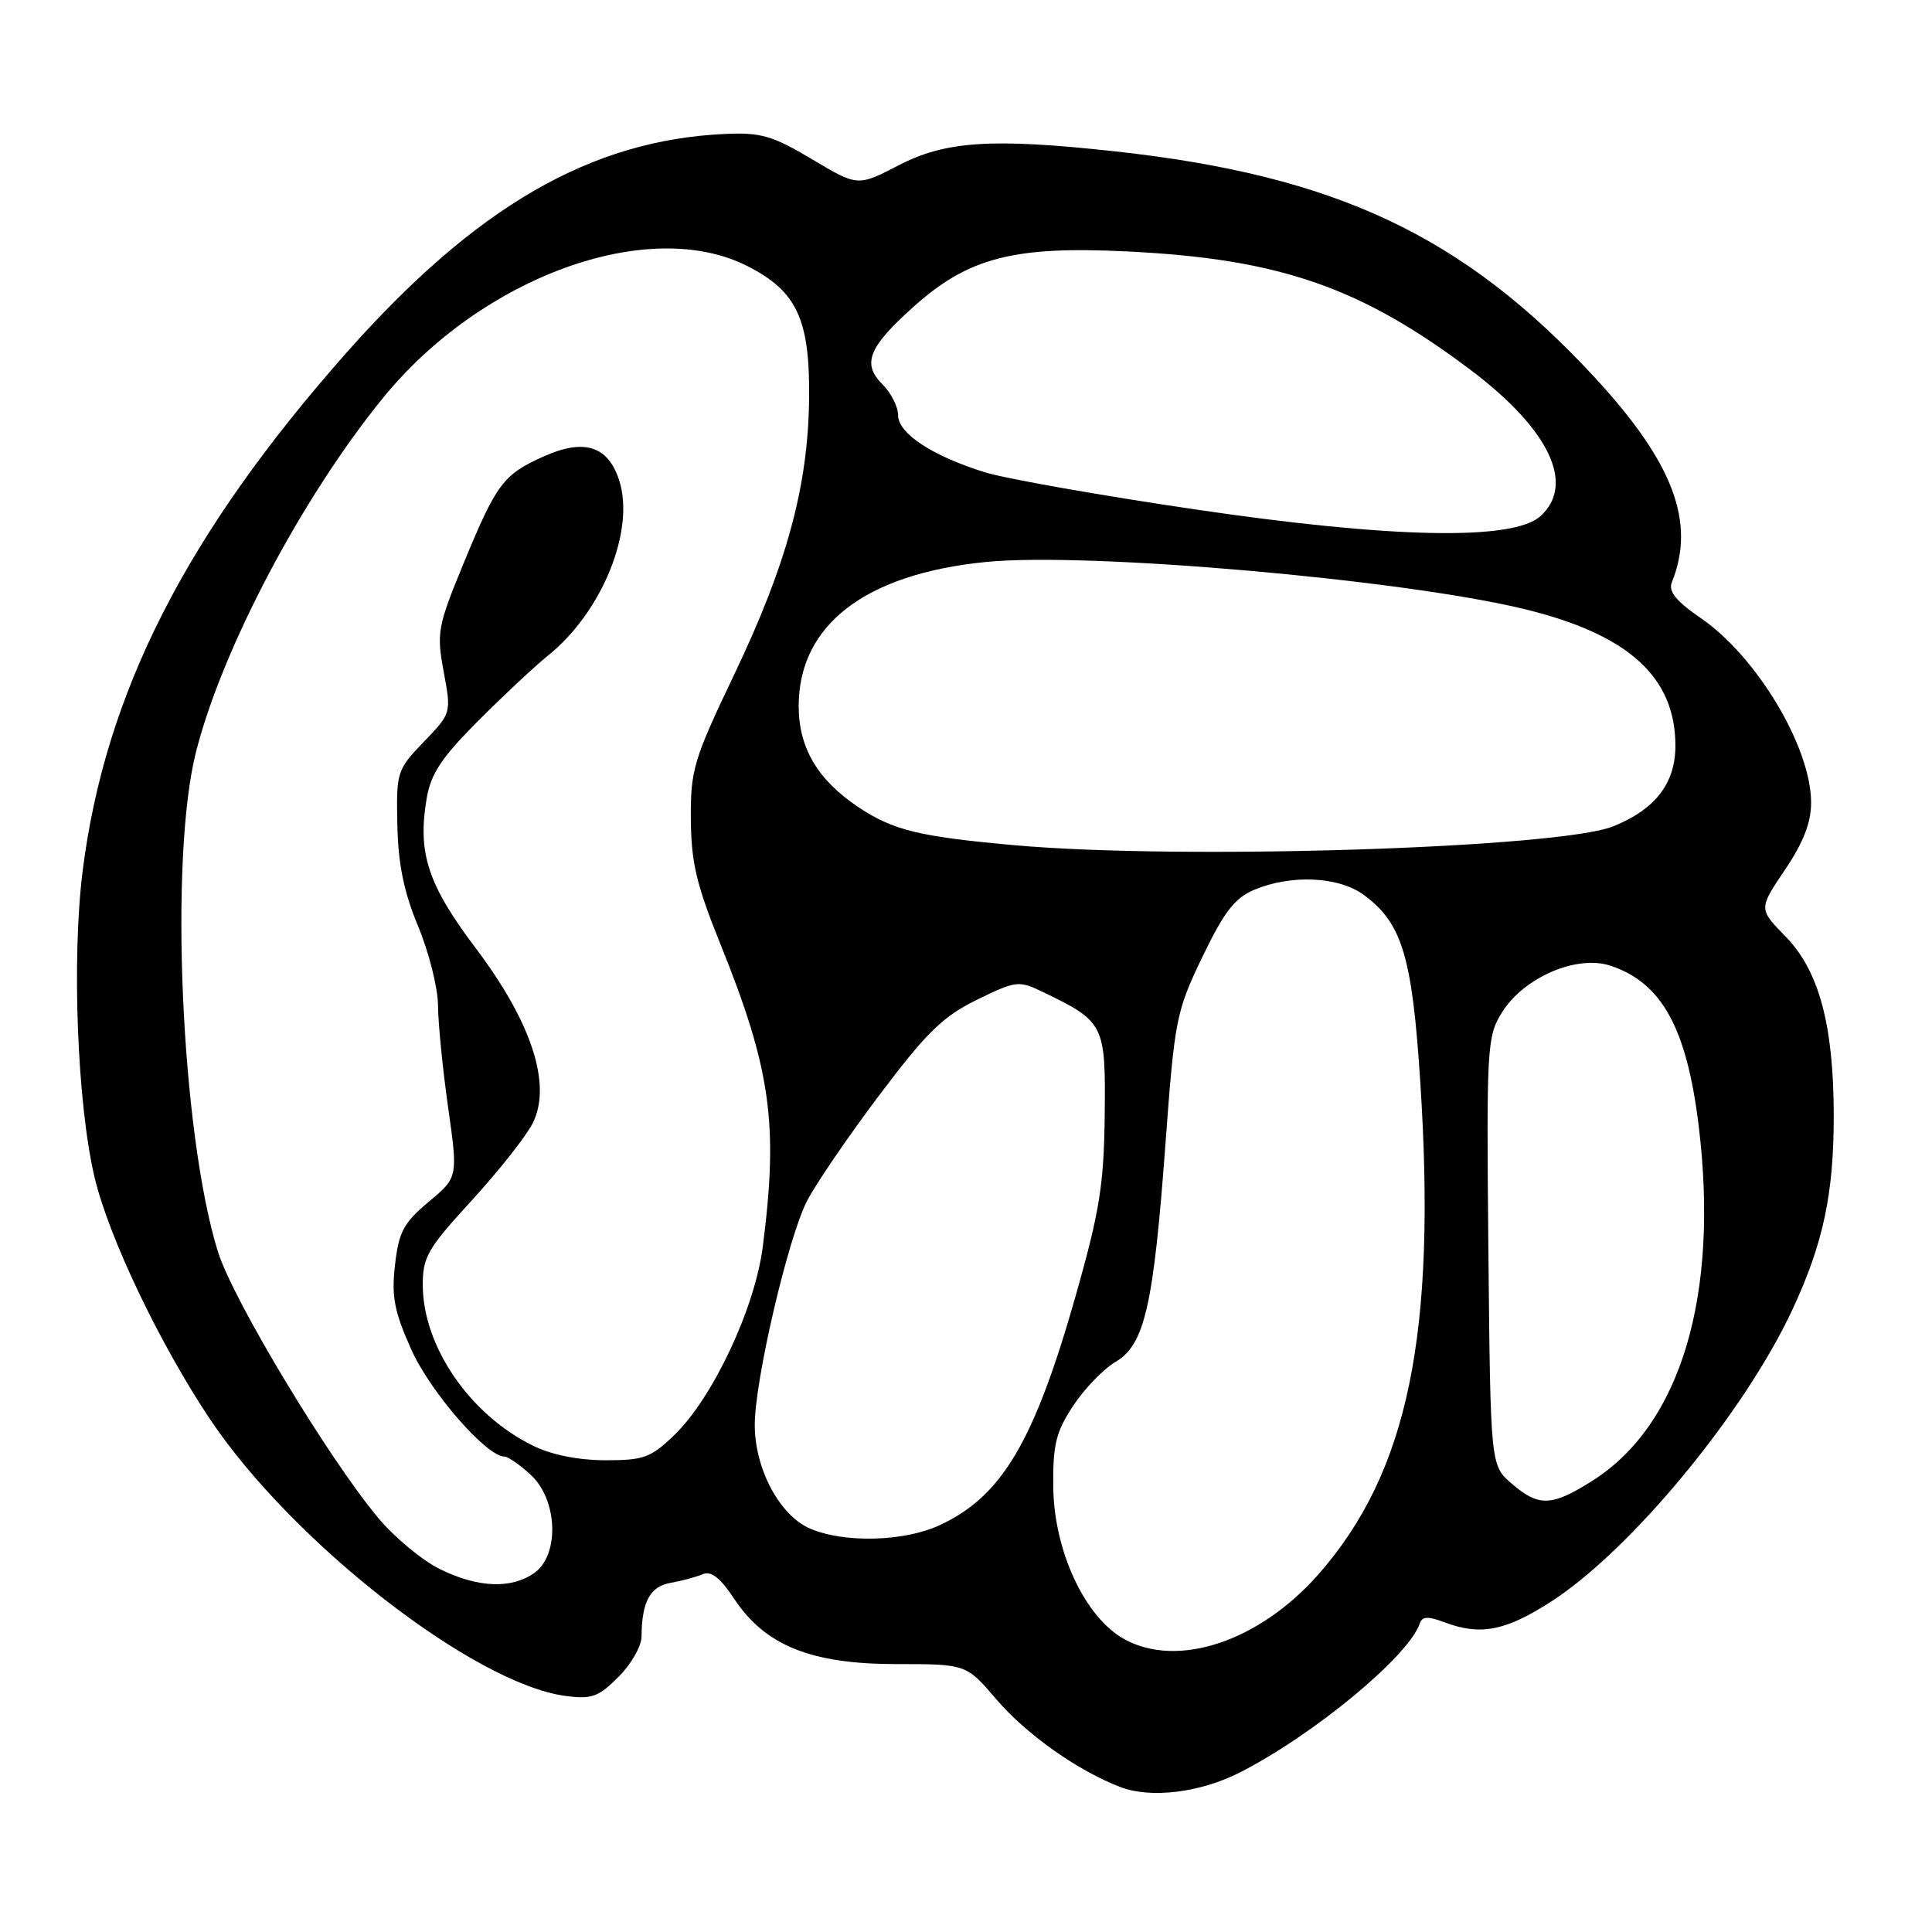 <?xml version="1.0" encoding="UTF-8" standalone="no"?>
<!DOCTYPE svg PUBLIC "-//W3C//DTD SVG 1.1//EN" "http://www.w3.org/Graphics/SVG/1.1/DTD/svg11.dtd" >
<svg xmlns="http://www.w3.org/2000/svg" xmlns:xlink="http://www.w3.org/1999/xlink" version="1.1" viewBox="0 0 256 256">
 <g >
 <path fill="currentColor"
d=" M 164.25 234.88 C 174.06 229.89 186.69 219.44 188.13 215.11 C 188.44 214.18 189.23 214.14 191.34 214.94 C 196.15 216.77 199.50 216.12 205.59 212.18 C 216.15 205.35 231.15 187.18 237.52 173.50 C 241.61 164.71 243.00 158.12 242.98 147.70 C 242.96 135.83 241.02 128.62 236.62 124.12 C 233.02 120.44 233.02 120.44 236.51 115.26 C 238.99 111.57 239.99 108.99 239.98 106.29 C 239.94 98.96 232.79 87.01 225.40 81.93 C 222.07 79.64 221.04 78.37 221.53 77.15 C 224.73 69.23 221.73 61.27 211.26 49.96 C 193.90 31.22 177.04 23.27 147.79 20.06 C 131.50 18.28 125.31 18.67 119.08 21.90 C 113.65 24.71 113.65 24.71 107.60 21.10 C 102.36 17.98 100.82 17.53 96.06 17.75 C 78.30 18.55 63.06 27.36 45.89 46.76 C 24.65 70.77 13.91 91.87 10.95 115.42 C 9.49 127.08 10.24 146.31 12.53 156.00 C 14.42 163.96 21.17 178.10 27.84 188.07 C 38.79 204.41 62.78 223.09 74.93 224.72 C 78.39 225.18 79.30 224.86 81.95 222.20 C 83.63 220.53 85.01 218.11 85.01 216.83 C 85.04 212.24 86.14 210.21 88.84 209.74 C 90.30 209.49 92.21 208.97 93.09 208.60 C 94.22 208.11 95.41 209.03 97.27 211.83 C 101.38 218.05 107.47 220.50 118.77 220.50 C 128.03 220.50 128.03 220.50 132.02 225.17 C 136.02 229.84 142.85 234.66 148.50 236.81 C 152.50 238.33 159.05 237.53 164.25 234.88 Z  M 149.00 217.21 C 143.75 214.33 139.63 205.48 139.56 196.93 C 139.51 191.40 139.93 189.70 142.21 186.26 C 143.70 184.00 146.23 181.39 147.82 180.45 C 151.68 178.17 152.85 173.04 154.44 151.42 C 155.65 135.05 155.85 134.02 159.32 126.80 C 162.22 120.78 163.61 118.99 166.22 117.89 C 171.11 115.85 177.36 116.14 180.68 118.56 C 185.78 122.30 187.11 126.66 188.19 143.29 C 190.37 176.79 186.59 195.10 174.69 208.62 C 166.87 217.49 156.09 221.10 149.00 217.21 Z  M 58.26 207.90 C 55.93 206.75 52.27 203.71 50.13 201.15 C 43.53 193.26 30.86 172.22 28.88 165.87 C 23.99 150.14 22.39 113.61 25.99 99.56 C 29.50 85.83 40.04 65.89 50.73 52.75 C 63.84 36.65 85.95 28.63 99.02 35.25 C 105.60 38.59 107.33 42.30 107.21 52.85 C 107.08 64.43 104.25 74.82 97.23 89.50 C 91.91 100.64 91.50 102.00 91.54 108.50 C 91.58 114.24 92.27 117.21 95.42 125.00 C 102.15 141.68 103.17 148.91 101.07 165.22 C 100.02 173.36 94.47 185.18 89.40 190.10 C 86.24 193.16 85.32 193.50 80.19 193.49 C 76.61 193.48 73.05 192.77 70.60 191.55 C 62.25 187.44 56.06 178.42 56.02 170.33 C 56.00 166.58 56.65 165.45 62.45 159.13 C 65.99 155.27 69.64 150.66 70.55 148.90 C 73.18 143.82 70.49 135.50 63.01 125.60 C 56.69 117.23 55.31 113.02 56.53 105.83 C 57.09 102.52 58.49 100.40 63.37 95.51 C 66.74 92.13 70.90 88.24 72.62 86.86 C 79.82 81.07 84.21 70.19 82.02 63.57 C 80.53 59.05 77.36 58.08 71.97 60.51 C 66.68 62.90 65.79 64.09 61.49 74.50 C 57.98 83.01 57.83 83.80 58.79 89.00 C 59.81 94.50 59.81 94.50 56.15 98.30 C 52.60 102.00 52.50 102.29 52.65 109.30 C 52.76 114.52 53.52 118.21 55.40 122.73 C 56.83 126.16 58.02 130.88 58.04 133.23 C 58.05 135.58 58.66 141.66 59.38 146.75 C 60.69 156.00 60.69 156.00 56.80 159.25 C 53.48 162.03 52.84 163.23 52.34 167.60 C 51.86 171.82 52.24 173.77 54.51 178.85 C 57.02 184.44 64.47 193.00 66.83 193.00 C 67.31 193.00 68.90 194.10 70.35 195.45 C 73.92 198.76 74.16 206.07 70.78 208.44 C 67.72 210.58 63.29 210.39 58.26 207.90 Z  M 107.31 202.53 C 103.29 200.79 100.00 194.59 100.01 188.79 C 100.02 182.87 104.40 164.10 106.92 159.16 C 108.06 156.93 112.37 150.61 116.51 145.12 C 122.78 136.79 124.93 134.69 129.44 132.48 C 134.64 129.94 134.99 129.90 138.18 131.44 C 146.34 135.38 146.51 135.72 146.38 147.70 C 146.28 156.87 145.72 160.44 142.63 171.36 C 137.08 190.98 132.79 198.27 124.50 202.10 C 119.77 204.29 111.81 204.49 107.31 202.53 Z  M 200.31 196.59 C 197.50 194.18 197.50 194.18 197.22 165.84 C 196.96 138.73 197.03 137.36 199.00 134.18 C 201.89 129.52 208.91 126.48 213.39 127.96 C 220.19 130.21 223.49 136.20 225.08 149.13 C 227.83 171.64 222.72 188.76 211.05 196.18 C 205.62 199.62 203.91 199.69 200.31 196.59 Z  M 134.50 112.00 C 121.84 110.87 118.39 110.03 113.80 106.99 C 108.37 103.38 105.83 99.12 105.83 93.57 C 105.83 82.81 114.64 76.04 130.69 74.46 C 144.20 73.13 185.85 76.78 202.00 80.71 C 215.77 84.06 222.00 89.70 222.00 98.82 C 222.00 103.79 219.33 107.25 213.77 109.49 C 206.60 112.38 156.55 113.97 134.50 112.00 Z  M 158.50 67.52 C 145.85 65.66 133.25 63.43 130.50 62.58 C 123.52 60.41 119.00 57.43 119.00 55.01 C 119.00 53.91 118.08 52.08 116.95 50.95 C 114.20 48.20 115.04 46.05 120.99 40.70 C 128.30 34.13 134.28 32.57 149.40 33.32 C 169.51 34.30 180.28 38.03 194.89 49.04 C 205.29 56.88 208.77 64.18 204.12 68.39 C 200.50 71.66 184.60 71.36 158.50 67.52 Z "/>
</g>
</svg>
